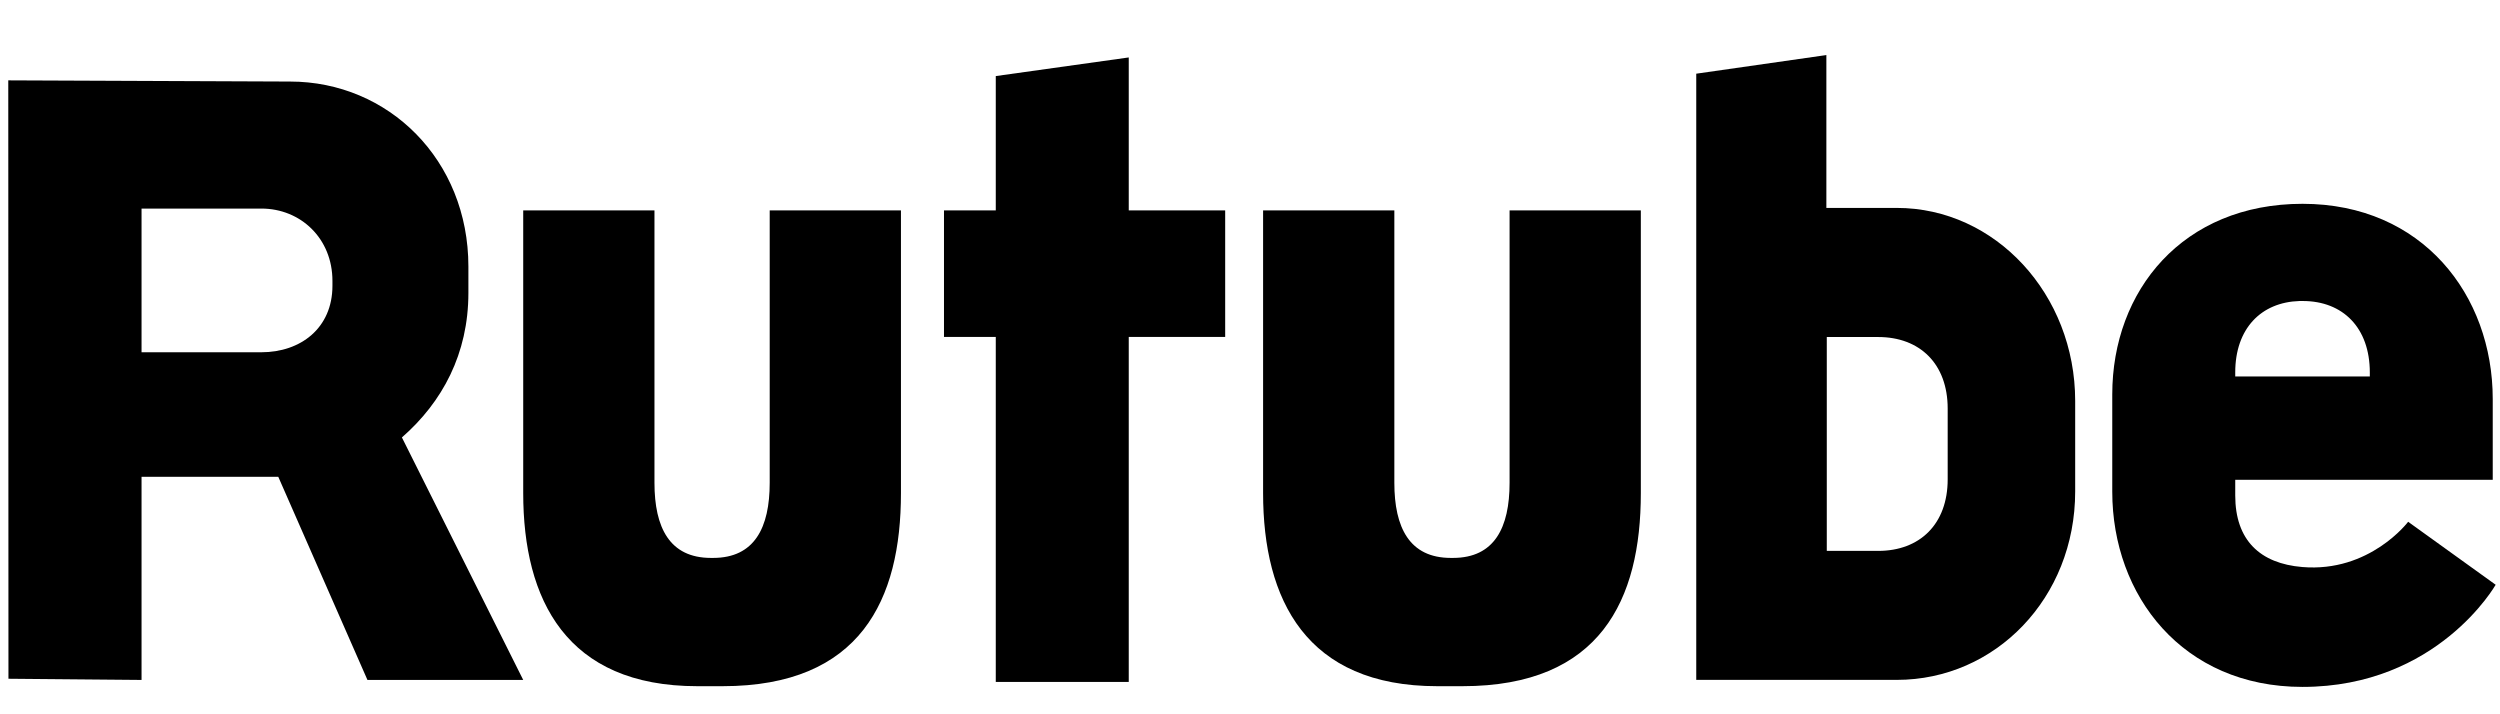 <svg width="42" height="12" viewBox="0 0 42 12" fill="none" xmlns="http://www.w3.org/2000/svg">
<g>
<path d="M18.963 3.535V0.965L16.729 1.278V3.535H15.859V5.661H16.729C16.729 7.235 16.729 10.262 16.729 11.457H18.963V5.661H20.583V3.535H18.963Z" fill="#000"/>
<path d="M6.752 7.349C7.432 6.755 7.869 5.942 7.869 4.922V4.478C7.869 2.686 6.527 1.37 4.872 1.37L0.139 1.35L0.142 11.403L2.378 11.423V8.01H4.675L6.173 11.423H8.79L6.752 7.349ZM5.585 4.8C5.585 5.513 5.05 5.918 4.391 5.918H2.378V3.504H4.391C5.05 3.504 5.585 4.005 5.585 4.719V4.8Z" fill="#000"/>
<path d="M31.866 3.493H30.683V0.925L28.497 1.238L28.497 11.422H31.866C33.522 11.422 34.863 10.047 34.863 8.256V6.736C34.863 4.945 33.522 3.493 31.866 3.493ZM32.721 8.053C32.721 8.807 32.251 9.255 31.554 9.255H30.69V5.662H31.554C32.251 5.662 32.721 6.11 32.721 6.864V8.053Z" fill="#000"/>
<path d="M25.361 3.535V8.11C25.361 8.864 25.107 9.373 24.41 9.373H24.375C23.679 9.373 23.425 8.864 23.425 8.11V3.535H21.22V8.284C21.22 10.076 21.944 11.528 24.146 11.528H24.569C26.887 11.528 27.566 10.076 27.566 8.284V3.535H25.361Z" fill="#000"/>
<path d="M12.931 3.535V8.11C12.931 8.864 12.677 9.373 11.98 9.373H11.945C11.249 9.373 10.995 8.864 10.995 8.11V3.535H8.79V8.284C8.79 10.076 9.514 11.528 11.715 11.528H12.139C14.457 11.528 15.136 10.076 15.136 8.284V3.535H12.931Z" fill="#000"/>
<path d="M40.457 8.766C40.457 8.766 39.812 9.622 38.678 9.526C37.971 9.467 37.552 9.078 37.552 8.324V8.061H41.878V7.044V6.991V6.704C41.878 4.957 40.695 3.424 38.683 3.424C36.672 3.424 35.486 4.88 35.486 6.627V6.991V7.044V8.26C35.486 10.008 36.669 11.54 38.681 11.54C40.955 11.54 41.927 9.824 41.927 9.824L40.457 8.766ZM37.552 6.256C37.552 5.52 37.986 5.077 38.632 5.057H38.687C39.359 5.057 39.813 5.504 39.813 6.258V6.325H37.552V6.256Z" fill="#000"/>
</g>
</svg>
